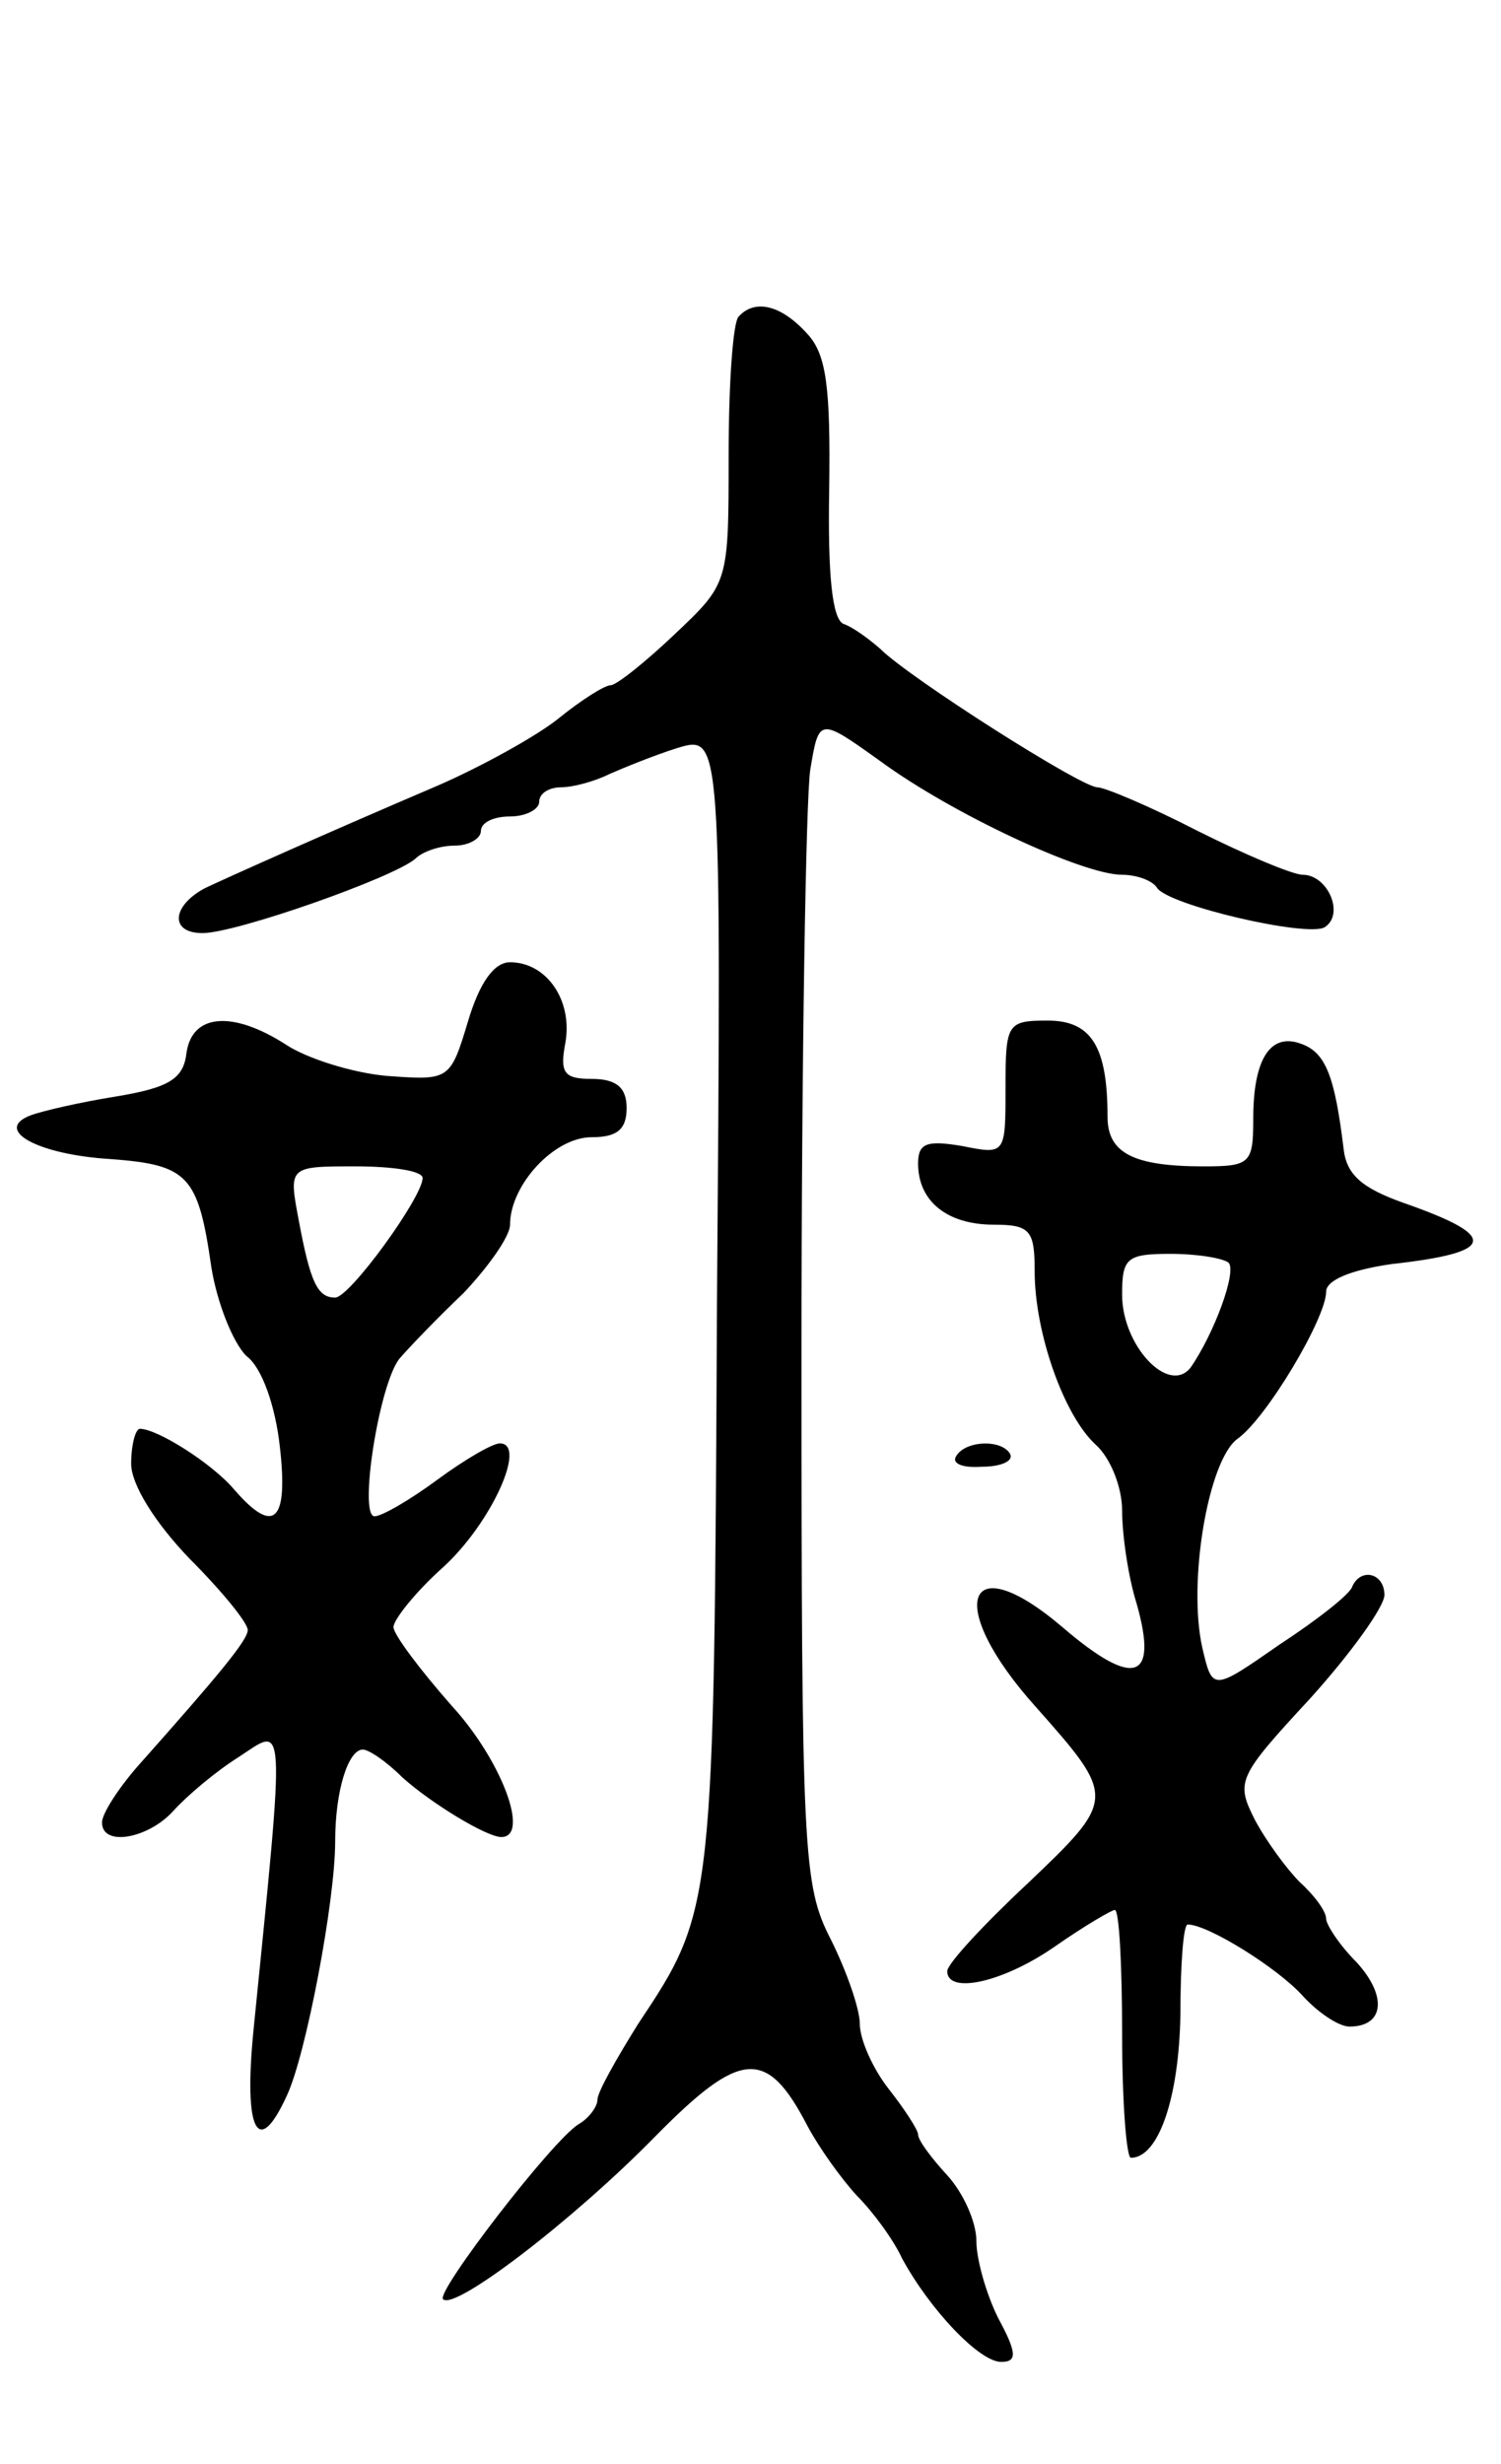 <svg version="1.0" xmlns="http://www.w3.org/2000/svg"
 width="103pt" height="169pt" viewBox="0 0 103 169"
 preserveAspectRatio="xMidYMid meet">
<g transform="translate(0,169) scale(0.1,-0.1)"
fill="#000000" stroke="none">
<path d="M507 1473 c-4 -3 -7 -46 -7 -95 0 -88 0 -88 -37 -123 -20 -19 -40
-35 -44 -35 -4 0 -20 -10 -36 -23 -15 -12 -53 -33 -83 -46 -75 -32 -142 -62
-159 -70 -23 -12 -25 -31 -2 -31 23 0 131 38 146 51 5 5 17 9 27 9 10 0 18 5
18 10 0 6 9 10 20 10 11 0 20 5 20 10 0 6 7 10 15 10 8 0 23 4 33 9 9 4 31 13
47 18 30 9 30 9 27 -381 -2 -415 -2 -416 -54 -494 -15 -24 -28 -47 -28 -52 0
-5 -6 -13 -13 -17 -18 -11 -98 -115 -93 -120 8 -8 89 54 145 111 59 60 77 62
105 8 8 -15 23 -36 34 -48 11 -11 25 -30 31 -43 19 -35 53 -71 68 -71 11 0 11
6 -2 30 -8 16 -15 40 -15 53 0 13 -9 33 -20 45 -11 12 -20 24 -20 28 0 3 -9
17 -20 31 -11 14 -20 34 -20 45 0 10 -9 36 -20 58 -19 37 -20 59 -20 402 0
200 3 380 6 400 6 36 6 36 48 6 49 -36 139 -78 166 -78 10 0 21 -4 24 -9 8
-12 103 -34 115 -27 14 9 2 36 -15 36 -7 0 -40 14 -72 30 -33 17 -64 30 -69
30 -11 0 -129 75 -149 95 -8 7 -19 15 -25 17 -8 3 -11 34 -10 92 1 71 -2 93
-15 107 -18 20 -36 24 -47 12z"/>
<path d="M321 989 c-12 -40 -13 -40 -55 -37 -24 2 -55 12 -69 21 -37 24 -65
22 -69 -5 -2 -18 -12 -24 -48 -30 -25 -4 -51 -10 -59 -13 -26 -10 5 -27 55
-30 53 -4 60 -11 69 -74 4 -25 15 -52 24 -61 11 -8 20 -35 23 -62 6 -52 -4
-61 -31 -30 -15 18 -53 42 -65 42 -3 0 -6 -11 -6 -24 0 -14 16 -40 40 -65 22
-22 40 -44 40 -49 0 -7 -20 -31 -76 -94 -13 -15 -24 -32 -24 -38 0 -17 32 -11
49 8 9 10 29 27 45 37 32 21 32 32 10 -187 -7 -70 3 -89 23 -45 13 28 33 133
33 174 0 35 9 63 19 63 4 0 16 -8 27 -19 20 -18 58 -41 68 -41 20 0 0 53 -34
90 -22 25 -40 49 -40 54 0 5 15 24 34 41 33 30 58 85 39 85 -5 0 -24 -11 -43
-25 -19 -14 -38 -25 -43 -25 -11 0 3 90 17 108 6 7 26 28 44 45 17 18 32 39
32 47 0 27 30 60 56 60 17 0 24 5 24 20 0 14 -7 20 -24 20 -19 0 -22 4 -18 25
5 29 -13 55 -38 55 -11 0 -21 -14 -29 -41z m-31 -107 c0 -13 -50 -82 -60 -82
-12 0 -17 10 -25 53 -7 37 -7 37 39 37 25 0 46 -3 46 -8z"/>
<path d="M690 944 c0 -46 0 -46 -30 -40 -24 4 -30 2 -30 -12 0 -26 20 -42 52
-42 25 0 28 -4 28 -32 0 -42 20 -99 42 -119 10 -9 18 -29 18 -45 0 -16 4 -45
10 -64 15 -53 -2 -58 -51 -16 -67 57 -81 15 -18 -55 55 -62 55 -63 -6 -121
-30 -28 -55 -55 -55 -60 0 -16 38 -8 74 17 20 14 39 25 41 25 3 0 5 -38 5 -85
0 -47 3 -85 6 -85 19 0 33 41 34 98 0 34 2 62 5 62 14 0 62 -30 79 -49 11 -12
25 -21 32 -21 24 0 26 21 5 44 -12 12 -21 26 -21 30 0 5 -8 16 -18 25 -9 9
-23 28 -31 43 -13 26 -12 29 38 83 28 31 51 63 51 71 0 15 -16 19 -22 6 -1 -5
-24 -23 -50 -40 -46 -32 -46 -32 -53 -2 -10 45 4 128 24 143 20 14 61 83 61
101 0 8 17 15 45 19 72 8 74 19 8 42 -28 10 -39 19 -41 37 -6 49 -12 66 -29
72 -21 8 -33 -10 -33 -51 0 -31 -2 -33 -34 -33 -48 0 -66 9 -66 34 0 48 -11
66 -41 66 -28 0 -29 -2 -29 -46z m153 -120 c6 -6 -10 -49 -26 -72 -15 -19 -47
15 -47 50 0 25 3 28 33 28 19 0 36 -3 40 -6z"/>
<path d="M656 691 c-3 -5 5 -8 18 -7 13 0 22 4 19 9 -6 10 -31 9 -37 -2z"/>
</g>
</svg>
